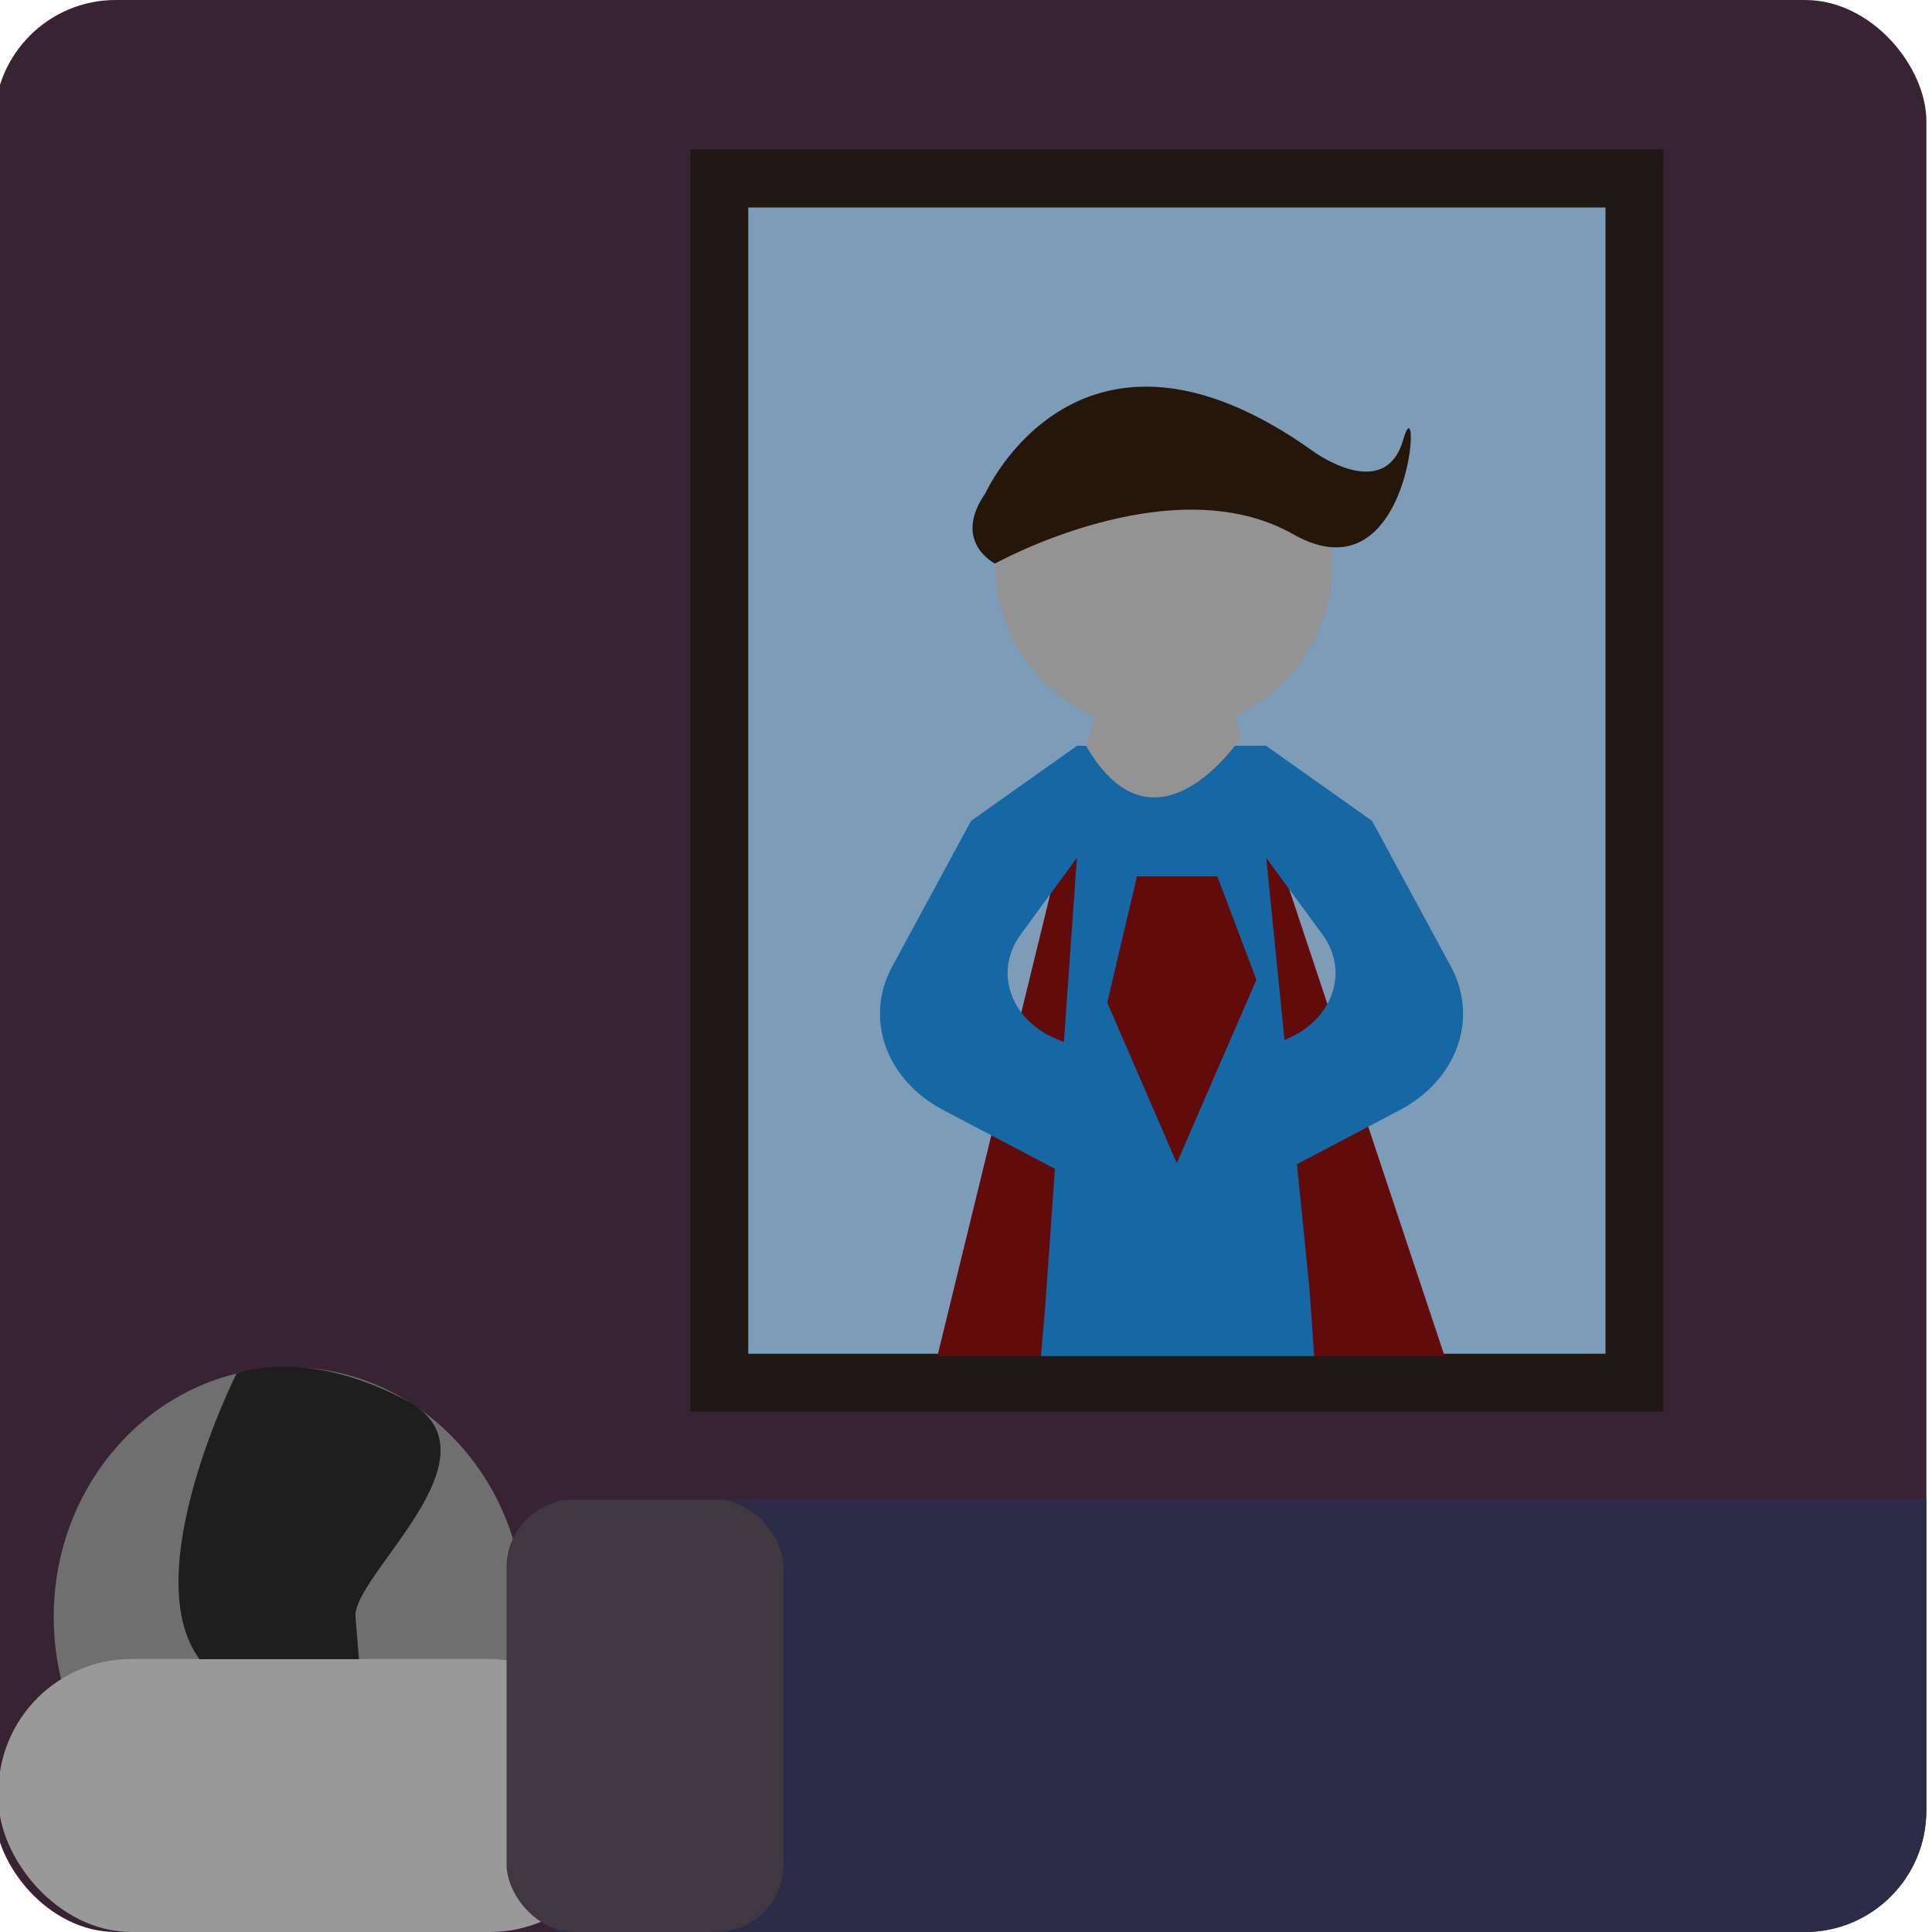 <?xml version="1.0" encoding="UTF-8"?>
<svg id="Layer_15" data-name="Layer 15" xmlns="http://www.w3.org/2000/svg" viewBox="0 0 100 100">
  <defs>
    <style>
      .cls-1 {
        fill: #939393;
      }

      .cls-2 {
        fill: #2c2c48;
      }

      .cls-3 {
        fill: #1e1e1e;
      }

      .cls-4 {
        fill: #7d9cb7;
        stroke: #201814;
        stroke-miterlimit: 10;
        stroke-width: 3px;
      }

      .cls-5 {
        fill: #403741;
      }

      .cls-6 {
        fill: #6f6f6f;
      }

      .cls-7 {
        fill: #372334;
      }

      .cls-8 {
        fill: #1668a5;
      }

      .cls-9 {
        fill: #620b0b;
      }

      .cls-10 {
        fill: #26160a;
      }

      .cls-11 {
        fill: #999;
      }
    </style>
  </defs>
  <rect class="cls-7" x="-.29" width="100" height="100" rx="6.28" ry="6.28"/>
  <rect class="cls-4" x="37.23" y="9.24" width="47.37" height="62.33"/>
  <polyline class="cls-9" points="55.76 40.55 48.52 70.19 74.77 70.19 65.15 41.28"/>
  <ellipse class="cls-6" cx="14.97" cy="83.69" rx="12.19" ry="12.92"/>
  <rect class="cls-11" x="-.08" y="85.87" width="32.32" height="14.13" rx="6.89" ry="6.89"/>
  <path class="cls-2" d="M28.75,100h64.67c3.47,0,6.28-2.81,6.28-6.28v-16.1H28.75v22.38Z"/>
  <path class="cls-3" d="M10.32,85.87c-3.27-4.46,1.92-14.77,1.92-14.77,0,0,3.43-1.43,8.75,1.36s-2.77,9.06-2.59,11.24l.18,2.18h-8.26Z"/>
  <path class="cls-1" d="M68.97,29.17c0,4.82-3.91,8.73-8.73,8.73-1.21,0-2.35-.24-3.4-.69-3.13-1.33-5.33-4.43-5.33-8.05,0-4.82,3.91-8.73,8.73-8.73s8.73,3.91,8.73,8.73Z"/>
  <path class="cls-8" d="M54.1,67.62l1.64-23.22-2.91,3.97c-1.39,1.89-.56,4.37,1.79,5.38l4.23,1.81-2.11,6.06-7.91-4.16c-2.97-1.56-4.11-4.74-2.65-7.43l4.08-7.54,5.49-3.89h9.78s5.49,3.89,5.49,3.89l4.08,7.54c1.45,2.69.32,5.86-2.65,7.43l-7.91,4.16-2.11-6.06,4.23-1.81c2.35-1.01,3.18-3.49,1.79-5.38l-2.91-3.97,2.24,22.34.24,3.45h-14.14"/>
  <path class="cls-1" d="M56.23,38.61l1.11-3.96,6.02-.12.86,3.66s-4.4,6.65-8,.42Z"/>
  <path class="cls-10" d="M51.01,25.52s4.87-10.81,16.99-2.14c0,0,3.68,2.69,4.63-.62s.59,8.46-5.7,4.89-15.43,1.52-15.43,1.52c0,0-2.25-1.12-.49-3.65Z"/>
  <polyline class="cls-9" points="58.85 45.36 63.01 45.36 65.03 50.71 60.91 60.21 57.31 51.89"/>
  <rect class="cls-5" x="26.22" y="77.62" width="14.33" height="22.38" rx="3.5" ry="3.5"/>
</svg>